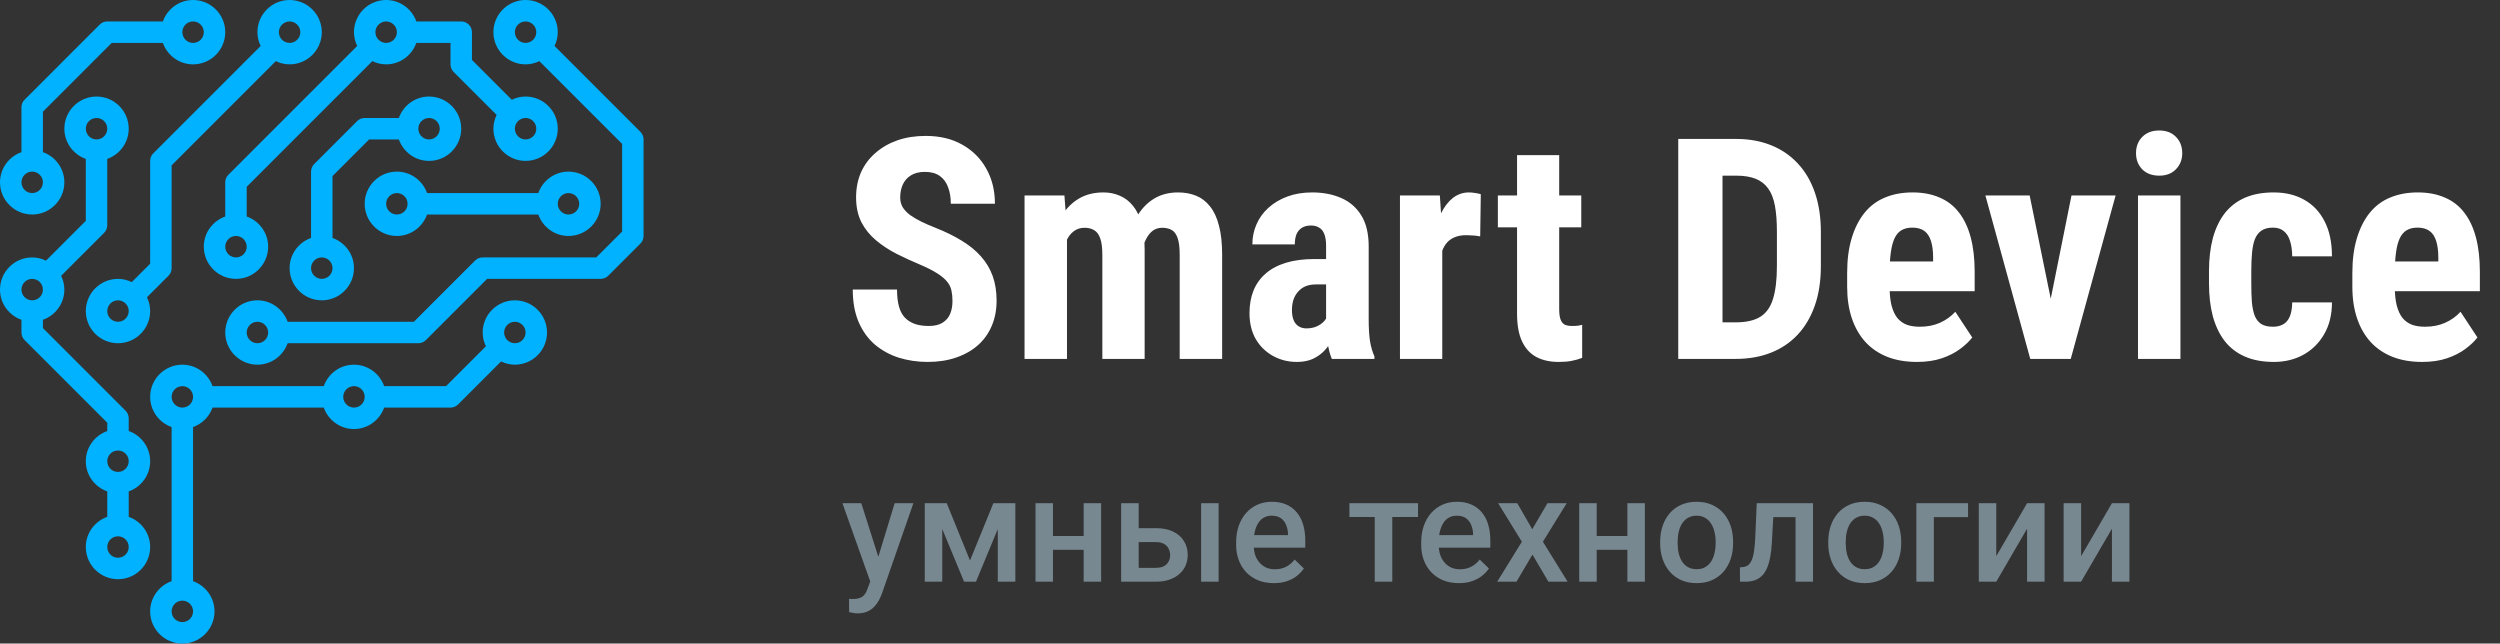 <svg width="202" height="52" viewBox="0 0 202 52" fill="none" xmlns="http://www.w3.org/2000/svg">
<rect x="0" y="0" width="202" height="52" fill="#333333" stroke="none"/>
<path d="M76.96 24.325C76.96 24.007 76.931 23.718 76.874 23.458C76.817 23.198 76.695 22.957 76.508 22.738C76.329 22.518 76.065 22.298 75.715 22.079C75.373 21.859 74.925 21.631 74.372 21.395C73.713 21.118 73.074 20.825 72.456 20.516C71.837 20.199 71.28 19.832 70.783 19.418C70.287 19.002 69.892 18.514 69.599 17.953C69.314 17.383 69.172 16.716 69.172 15.951C69.172 15.202 69.306 14.523 69.575 13.912C69.851 13.302 70.242 12.781 70.747 12.35C71.251 11.91 71.841 11.572 72.517 11.336C73.2 11.1 73.961 10.982 74.799 10.982C75.939 10.982 76.923 11.218 77.753 11.69C78.592 12.162 79.239 12.809 79.694 13.631C80.158 14.453 80.39 15.397 80.39 16.463H76.826C76.826 15.959 76.752 15.515 76.606 15.133C76.468 14.742 76.244 14.437 75.935 14.217C75.625 13.998 75.227 13.888 74.738 13.888C74.283 13.888 73.904 13.981 73.603 14.168C73.31 14.348 73.09 14.596 72.944 14.913C72.805 15.222 72.736 15.572 72.736 15.963C72.736 16.256 72.805 16.52 72.944 16.756C73.09 16.984 73.29 17.192 73.542 17.379C73.794 17.558 74.091 17.733 74.433 17.904C74.783 18.075 75.165 18.241 75.581 18.404C76.386 18.722 77.098 19.072 77.717 19.454C78.335 19.828 78.852 20.252 79.267 20.724C79.682 21.188 79.995 21.712 80.207 22.298C80.419 22.884 80.524 23.552 80.524 24.3C80.524 25.041 80.394 25.716 80.134 26.327C79.882 26.929 79.511 27.45 79.023 27.889C78.535 28.32 77.945 28.654 77.253 28.89C76.569 29.126 75.804 29.244 74.958 29.244C74.136 29.244 73.359 29.13 72.626 28.902C71.894 28.666 71.247 28.312 70.686 27.84C70.132 27.36 69.697 26.754 69.379 26.021C69.062 25.281 68.903 24.406 68.903 23.397H72.48C72.48 23.934 72.533 24.394 72.639 24.776C72.745 25.151 72.907 25.452 73.127 25.68C73.347 25.899 73.615 26.066 73.933 26.18C74.258 26.286 74.628 26.339 75.043 26.339C75.516 26.339 75.89 26.249 76.166 26.07C76.451 25.891 76.655 25.651 76.777 25.35C76.899 25.049 76.96 24.707 76.96 24.325ZM86.213 18.526V29H82.783V15.792H86.005L86.213 18.526ZM85.725 21.944L84.785 21.969C84.768 21.041 84.85 20.186 85.029 19.405C85.208 18.624 85.476 17.945 85.835 17.367C86.201 16.789 86.66 16.341 87.214 16.024C87.767 15.707 88.414 15.548 89.155 15.548C89.635 15.548 90.079 15.637 90.485 15.816C90.892 15.987 91.246 16.26 91.547 16.634C91.849 17 92.08 17.481 92.243 18.075C92.406 18.661 92.487 19.365 92.487 20.186V29H89.069V20.602C89.069 20.016 89.012 19.568 88.898 19.259C88.784 18.941 88.622 18.722 88.41 18.6C88.199 18.469 87.938 18.404 87.629 18.404C87.303 18.404 87.019 18.494 86.774 18.673C86.53 18.852 86.331 19.104 86.176 19.43C86.03 19.747 85.916 20.121 85.835 20.553C85.761 20.984 85.725 21.448 85.725 21.944ZM92.158 21.602L90.925 21.761C90.909 20.89 90.986 20.081 91.157 19.332C91.328 18.575 91.592 17.916 91.95 17.355C92.308 16.785 92.756 16.341 93.293 16.024C93.838 15.707 94.469 15.548 95.185 15.548C95.722 15.548 96.21 15.637 96.65 15.816C97.089 15.995 97.464 16.284 97.773 16.683C98.09 17.074 98.33 17.59 98.493 18.233C98.664 18.876 98.749 19.658 98.749 20.577V29H95.319V20.589C95.319 19.995 95.262 19.54 95.148 19.222C95.034 18.905 94.872 18.689 94.66 18.575C94.449 18.461 94.196 18.404 93.903 18.404C93.61 18.404 93.354 18.486 93.134 18.648C92.923 18.811 92.744 19.039 92.597 19.332C92.451 19.617 92.341 19.955 92.268 20.345C92.194 20.728 92.158 21.147 92.158 21.602ZM107.148 25.96V19.857C107.148 19.458 107.099 19.141 107.001 18.905C106.912 18.669 106.774 18.498 106.586 18.392C106.407 18.278 106.188 18.221 105.927 18.221C105.634 18.221 105.39 18.282 105.195 18.404C105 18.526 104.853 18.701 104.755 18.929C104.666 19.157 104.621 19.43 104.621 19.747H101.191C101.191 19.177 101.301 18.64 101.521 18.136C101.74 17.623 102.062 17.175 102.485 16.793C102.916 16.402 103.429 16.097 104.023 15.877C104.617 15.658 105.284 15.548 106.025 15.548C106.904 15.548 107.685 15.698 108.369 15.999C109.052 16.293 109.593 16.76 109.992 17.403C110.391 18.046 110.59 18.88 110.59 19.906V25.79C110.59 26.53 110.627 27.132 110.7 27.596C110.782 28.06 110.9 28.459 111.054 28.793V29H107.612C107.457 28.634 107.339 28.178 107.258 27.633C107.185 27.079 107.148 26.522 107.148 25.96ZM107.563 20.931L107.575 22.982H106.318C105.992 22.982 105.708 23.035 105.463 23.141C105.227 23.246 105.028 23.397 104.865 23.592C104.702 23.779 104.58 23.999 104.499 24.252C104.426 24.504 104.389 24.772 104.389 25.057C104.389 25.375 104.434 25.643 104.523 25.863C104.613 26.082 104.747 26.249 104.926 26.363C105.105 26.477 105.317 26.534 105.561 26.534C105.935 26.534 106.261 26.457 106.538 26.302C106.814 26.148 107.018 25.96 107.148 25.741C107.286 25.521 107.331 25.317 107.282 25.13L108.063 26.461C107.966 26.762 107.832 27.075 107.661 27.401C107.498 27.726 107.29 28.027 107.038 28.304C106.786 28.581 106.472 28.809 106.098 28.988C105.732 29.159 105.297 29.244 104.792 29.244C104.084 29.244 103.437 29.081 102.851 28.756C102.265 28.43 101.801 27.975 101.459 27.389C101.126 26.803 100.959 26.107 100.959 25.301C100.959 24.634 101.065 24.032 101.276 23.495C101.496 22.949 101.822 22.49 102.253 22.115C102.684 21.733 103.229 21.44 103.889 21.236C104.548 21.033 105.321 20.931 106.208 20.931H107.563ZM116.535 18.734V29H113.117V15.792H116.34L116.535 18.734ZM119.648 15.694L119.599 19.1C119.444 19.067 119.257 19.043 119.038 19.027C118.826 19.011 118.639 19.002 118.476 19.002C118.094 19.002 117.768 19.064 117.5 19.186C117.231 19.299 117.007 19.474 116.828 19.71C116.657 19.938 116.527 20.223 116.438 20.565C116.348 20.907 116.295 21.293 116.279 21.725L115.632 21.48C115.632 20.618 115.697 19.828 115.827 19.112C115.965 18.388 116.169 17.761 116.438 17.232C116.706 16.695 117.028 16.28 117.402 15.987C117.784 15.694 118.216 15.548 118.696 15.548C118.859 15.548 119.029 15.564 119.208 15.597C119.396 15.621 119.542 15.654 119.648 15.694ZM127.766 15.792V18.368H121.027V15.792H127.766ZM122.578 12.533H125.983V24.972C125.983 25.338 126.02 25.619 126.093 25.814C126.167 26.009 126.276 26.148 126.423 26.229C126.577 26.302 126.781 26.339 127.033 26.339C127.204 26.339 127.363 26.331 127.509 26.314C127.656 26.29 127.766 26.266 127.839 26.241V28.915C127.57 29.02 127.285 29.102 126.984 29.159C126.691 29.216 126.341 29.244 125.935 29.244C125.251 29.244 124.657 29.114 124.152 28.854C123.656 28.593 123.269 28.178 122.993 27.608C122.716 27.031 122.578 26.274 122.578 25.338V12.533ZM140.241 29H137.104L137.128 26.046H140.241C141.104 26.046 141.775 25.891 142.255 25.582C142.736 25.273 143.073 24.785 143.269 24.117C143.472 23.45 143.574 22.575 143.574 21.493V18.722C143.574 17.9 143.521 17.204 143.415 16.634C143.309 16.056 143.13 15.593 142.878 15.243C142.626 14.885 142.288 14.62 141.865 14.449C141.442 14.278 140.917 14.193 140.29 14.193H137.043V11.227H140.29C141.315 11.227 142.247 11.393 143.085 11.727C143.924 12.061 144.644 12.549 145.246 13.192C145.848 13.827 146.312 14.612 146.638 15.548C146.963 16.484 147.126 17.55 147.126 18.746V21.493C147.126 22.697 146.963 23.763 146.638 24.691C146.312 25.619 145.848 26.404 145.246 27.047C144.652 27.682 143.932 28.166 143.085 28.5C142.239 28.833 141.291 29 140.241 29ZM139.179 11.227V29H135.603V11.227H139.179ZM154.89 29.244C153.986 29.244 153.185 29.106 152.485 28.829C151.793 28.552 151.207 28.154 150.727 27.633C150.247 27.104 149.881 26.465 149.628 25.716C149.376 24.968 149.25 24.113 149.25 23.153V22.066C149.25 20.992 149.372 20.052 149.616 19.247C149.86 18.433 150.206 17.749 150.654 17.196C151.101 16.642 151.651 16.231 152.302 15.963C152.961 15.686 153.706 15.548 154.536 15.548C155.366 15.548 156.094 15.686 156.721 15.963C157.355 16.231 157.88 16.638 158.295 17.184C158.71 17.721 159.024 18.388 159.235 19.186C159.447 19.983 159.553 20.911 159.553 21.969V23.531H150.703V21.127H156.196V20.821C156.196 20.284 156.139 19.837 156.025 19.479C155.911 19.112 155.732 18.84 155.488 18.661C155.244 18.482 154.918 18.392 154.511 18.392C154.169 18.392 153.881 18.461 153.645 18.6C153.409 18.738 153.221 18.954 153.083 19.247C152.945 19.54 152.843 19.922 152.778 20.394C152.713 20.858 152.68 21.415 152.68 22.066V23.153C152.68 23.763 152.733 24.276 152.839 24.691C152.945 25.098 153.099 25.431 153.303 25.692C153.514 25.944 153.771 26.127 154.072 26.241C154.373 26.347 154.723 26.4 155.122 26.4C155.724 26.4 156.265 26.294 156.745 26.082C157.233 25.863 157.648 25.566 157.99 25.191L159.357 27.267C159.121 27.576 158.796 27.885 158.381 28.194C157.966 28.504 157.469 28.756 156.892 28.951C156.314 29.146 155.646 29.244 154.89 29.244ZM165.253 26.363L167.377 15.792H170.942L167.316 29H165.18L165.253 26.363ZM163.996 15.792L166.157 26.375L166.193 29H164.045L160.419 15.792H163.996ZM176.179 15.792V29H172.749V15.792H176.179ZM172.59 12.374C172.59 11.845 172.757 11.41 173.09 11.068C173.432 10.718 173.888 10.543 174.458 10.543C175.035 10.543 175.491 10.718 175.825 11.068C176.158 11.41 176.325 11.845 176.325 12.374C176.325 12.895 176.154 13.33 175.812 13.68C175.479 14.022 175.031 14.193 174.47 14.193C173.892 14.193 173.432 14.022 173.09 13.68C172.757 13.33 172.59 12.895 172.59 12.374ZM183.662 26.4C183.979 26.4 184.252 26.335 184.479 26.205C184.715 26.074 184.895 25.863 185.017 25.57C185.139 25.277 185.204 24.898 185.212 24.435H188.422C188.422 25.427 188.211 26.286 187.788 27.01C187.373 27.726 186.811 28.28 186.103 28.67C185.403 29.053 184.61 29.244 183.723 29.244C182.836 29.244 182.062 29.102 181.403 28.817C180.744 28.532 180.199 28.117 179.768 27.572C179.344 27.026 179.023 26.363 178.803 25.582C178.592 24.793 178.486 23.889 178.486 22.872V21.908C178.486 20.907 178.592 20.012 178.803 19.222C179.023 18.433 179.344 17.765 179.768 17.22C180.199 16.675 180.74 16.26 181.391 15.975C182.05 15.69 182.823 15.548 183.71 15.548C184.663 15.548 185.489 15.747 186.188 16.146C186.888 16.537 187.434 17.114 187.824 17.879C188.223 18.644 188.422 19.588 188.422 20.711H185.212C185.204 20.207 185.143 19.788 185.029 19.454C184.923 19.112 184.756 18.852 184.528 18.673C184.309 18.486 184.016 18.392 183.649 18.392C183.267 18.392 182.958 18.474 182.722 18.636C182.494 18.791 182.319 19.019 182.197 19.32C182.083 19.613 182.006 19.979 181.965 20.419C181.924 20.858 181.904 21.354 181.904 21.908V22.872C181.904 23.466 181.92 23.983 181.953 24.422C181.993 24.854 182.071 25.22 182.185 25.521C182.307 25.814 182.482 26.034 182.709 26.18C182.945 26.327 183.263 26.4 183.662 26.4ZM195.71 29.244C194.807 29.244 194.005 29.106 193.305 28.829C192.613 28.552 192.028 28.154 191.547 27.633C191.067 27.104 190.701 26.465 190.449 25.716C190.196 24.968 190.07 24.113 190.07 23.153V22.066C190.07 20.992 190.192 20.052 190.437 19.247C190.681 18.433 191.027 17.749 191.474 17.196C191.922 16.642 192.471 16.231 193.122 15.963C193.781 15.686 194.526 15.548 195.356 15.548C196.186 15.548 196.914 15.686 197.541 15.963C198.176 16.231 198.701 16.638 199.116 17.184C199.531 17.721 199.844 18.388 200.056 19.186C200.267 19.983 200.373 20.911 200.373 21.969V23.531H191.523V21.127H197.016V20.821C197.016 20.284 196.959 19.837 196.845 19.479C196.731 19.112 196.552 18.84 196.308 18.661C196.064 18.482 195.738 18.392 195.332 18.392C194.99 18.392 194.701 18.461 194.465 18.6C194.229 18.738 194.042 18.954 193.903 19.247C193.765 19.54 193.663 19.922 193.598 20.394C193.533 20.858 193.5 21.415 193.5 22.066V23.153C193.5 23.763 193.553 24.276 193.659 24.691C193.765 25.098 193.92 25.431 194.123 25.692C194.335 25.944 194.591 26.127 194.892 26.241C195.193 26.347 195.543 26.4 195.942 26.4C196.544 26.4 197.085 26.294 197.565 26.082C198.054 25.863 198.469 25.566 198.811 25.191L200.178 27.267C199.942 27.576 199.616 27.885 199.201 28.194C198.786 28.504 198.29 28.756 197.712 28.951C197.134 29.146 196.467 29.244 195.71 29.244Z" fill="white"/>
<path d="M70.566 46.309L72.289 40.66H73.801L71.258 47.967C71.199 48.123 71.123 48.293 71.029 48.477C70.936 48.66 70.812 48.834 70.66 48.998C70.512 49.166 70.326 49.301 70.103 49.402C69.881 49.508 69.611 49.56 69.295 49.56C69.17 49.56 69.049 49.549 68.932 49.525C68.818 49.506 68.711 49.484 68.609 49.461L68.603 48.383C68.643 48.387 68.689 48.391 68.744 48.395C68.803 48.398 68.85 48.4 68.885 48.4C69.119 48.4 69.314 48.371 69.471 48.312C69.627 48.258 69.754 48.168 69.852 48.043C69.953 47.918 70.039 47.75 70.109 47.539L70.566 46.309ZM69.594 40.66L71.1 45.406L71.352 46.895L70.373 47.147L68.07 40.66H69.594ZM78.377 45.289L80.264 40.66H81.488L78.857 47H77.897L75.272 40.66H76.496L78.377 45.289ZM76.133 40.66V47H74.721V40.66H76.133ZM80.621 47V40.66H82.039V47H80.621ZM87.951 43.309V44.422H84.67V43.309H87.951ZM85.08 40.66V47H83.668V40.66H85.08ZM88.971 40.66V47H87.559V40.66H88.971ZM91.525 42.676H93.394C93.941 42.676 94.406 42.768 94.789 42.951C95.172 43.135 95.463 43.391 95.662 43.719C95.865 44.043 95.967 44.414 95.967 44.832C95.967 45.141 95.91 45.428 95.797 45.693C95.684 45.955 95.516 46.184 95.293 46.379C95.074 46.574 94.805 46.727 94.484 46.836C94.168 46.945 93.805 47 93.394 47H90.588V40.66H92.006V45.881H93.394C93.676 45.881 93.9 45.832 94.068 45.734C94.236 45.637 94.357 45.51 94.432 45.353C94.51 45.197 94.549 45.031 94.549 44.855C94.549 44.676 94.51 44.506 94.432 44.346C94.357 44.185 94.236 44.055 94.068 43.953C93.9 43.852 93.676 43.801 93.394 43.801H91.525V42.676ZM98.463 40.66V47H97.051V40.66H98.463ZM102.928 47.117C102.459 47.117 102.035 47.041 101.656 46.889C101.281 46.732 100.961 46.516 100.695 46.238C100.434 45.961 100.232 45.635 100.092 45.26C99.951 44.885 99.881 44.48 99.881 44.047V43.812C99.881 43.316 99.953 42.867 100.098 42.465C100.242 42.062 100.443 41.719 100.701 41.434C100.959 41.145 101.264 40.924 101.615 40.772C101.967 40.619 102.348 40.543 102.758 40.543C103.211 40.543 103.607 40.619 103.947 40.772C104.287 40.924 104.568 41.139 104.791 41.416C105.018 41.69 105.186 42.016 105.295 42.395C105.408 42.773 105.465 43.191 105.465 43.648V44.252H100.566V43.238H104.07V43.127C104.062 42.873 104.012 42.635 103.918 42.412C103.828 42.19 103.689 42.01 103.502 41.873C103.314 41.736 103.064 41.668 102.752 41.668C102.518 41.668 102.309 41.719 102.125 41.82C101.945 41.918 101.795 42.06 101.674 42.248C101.553 42.435 101.459 42.662 101.393 42.928C101.33 43.19 101.299 43.484 101.299 43.812V44.047C101.299 44.324 101.336 44.582 101.41 44.82C101.488 45.055 101.602 45.26 101.75 45.435C101.898 45.611 102.078 45.75 102.289 45.852C102.5 45.949 102.74 45.998 103.01 45.998C103.35 45.998 103.652 45.93 103.918 45.793C104.184 45.656 104.414 45.463 104.609 45.213L105.354 45.934C105.217 46.133 105.039 46.324 104.82 46.508C104.602 46.688 104.334 46.834 104.018 46.947C103.705 47.06 103.342 47.117 102.928 47.117ZM112.496 40.66V47H111.078V40.66H112.496ZM114.576 40.66V41.773H109.033V40.66H114.576ZM117.881 47.117C117.412 47.117 116.988 47.041 116.609 46.889C116.234 46.732 115.914 46.516 115.648 46.238C115.387 45.961 115.186 45.635 115.045 45.26C114.904 44.885 114.834 44.48 114.834 44.047V43.812C114.834 43.316 114.906 42.867 115.051 42.465C115.195 42.062 115.396 41.719 115.654 41.434C115.912 41.145 116.217 40.924 116.568 40.772C116.92 40.619 117.301 40.543 117.711 40.543C118.164 40.543 118.561 40.619 118.9 40.772C119.24 40.924 119.521 41.139 119.744 41.416C119.971 41.69 120.139 42.016 120.248 42.395C120.361 42.773 120.418 43.191 120.418 43.648V44.252H115.52V43.238H119.023V43.127C119.016 42.873 118.965 42.635 118.871 42.412C118.781 42.19 118.643 42.01 118.455 41.873C118.268 41.736 118.018 41.668 117.705 41.668C117.471 41.668 117.262 41.719 117.078 41.82C116.898 41.918 116.748 42.06 116.627 42.248C116.506 42.435 116.412 42.662 116.346 42.928C116.283 43.19 116.252 43.484 116.252 43.812V44.047C116.252 44.324 116.289 44.582 116.363 44.82C116.441 45.055 116.555 45.26 116.703 45.435C116.852 45.611 117.031 45.75 117.242 45.852C117.453 45.949 117.693 45.998 117.963 45.998C118.303 45.998 118.605 45.93 118.871 45.793C119.137 45.656 119.367 45.463 119.562 45.213L120.307 45.934C120.17 46.133 119.992 46.324 119.773 46.508C119.555 46.688 119.287 46.834 118.971 46.947C118.658 47.06 118.295 47.117 117.881 47.117ZM122.598 40.66L123.805 42.764L125.035 40.66H126.588L124.666 43.772L126.664 47H125.111L123.822 44.809L122.533 47H120.975L122.967 43.772L121.051 40.66H122.598ZM131.885 43.309V44.422H128.604V43.309H131.885ZM129.014 40.66V47H127.602V40.66H129.014ZM132.904 40.66V47H131.492V40.66H132.904ZM134.141 43.9V43.766C134.141 43.309 134.207 42.885 134.34 42.494C134.473 42.1 134.664 41.758 134.914 41.469C135.168 41.176 135.477 40.949 135.84 40.789C136.207 40.625 136.621 40.543 137.082 40.543C137.547 40.543 137.961 40.625 138.324 40.789C138.691 40.949 139.002 41.176 139.256 41.469C139.51 41.758 139.703 42.1 139.836 42.494C139.969 42.885 140.035 43.309 140.035 43.766V43.9C140.035 44.357 139.969 44.781 139.836 45.172C139.703 45.562 139.51 45.904 139.256 46.197C139.002 46.486 138.693 46.713 138.33 46.877C137.967 47.037 137.555 47.117 137.094 47.117C136.629 47.117 136.213 47.037 135.846 46.877C135.482 46.713 135.174 46.486 134.92 46.197C134.666 45.904 134.473 45.562 134.34 45.172C134.207 44.781 134.141 44.357 134.141 43.9ZM135.553 43.766V43.9C135.553 44.185 135.582 44.455 135.641 44.709C135.699 44.963 135.791 45.185 135.916 45.377C136.041 45.568 136.201 45.719 136.396 45.828C136.592 45.938 136.824 45.992 137.094 45.992C137.355 45.992 137.582 45.938 137.773 45.828C137.969 45.719 138.129 45.568 138.254 45.377C138.379 45.185 138.471 44.963 138.529 44.709C138.592 44.455 138.623 44.185 138.623 43.9V43.766C138.623 43.484 138.592 43.219 138.529 42.969C138.471 42.715 138.377 42.49 138.248 42.295C138.123 42.1 137.963 41.947 137.768 41.838C137.576 41.725 137.348 41.668 137.082 41.668C136.816 41.668 136.586 41.725 136.391 41.838C136.199 41.947 136.041 42.1 135.916 42.295C135.791 42.49 135.699 42.715 135.641 42.969C135.582 43.219 135.553 43.484 135.553 43.766ZM145.385 40.66V41.785H142.291V40.66H145.385ZM146.492 40.66V47H145.08V40.66H146.492ZM141.945 40.66H143.34L143.17 43.795C143.146 44.26 143.1 44.67 143.029 45.025C142.963 45.377 142.873 45.68 142.76 45.934C142.646 46.184 142.508 46.387 142.344 46.543C142.18 46.699 141.988 46.815 141.77 46.889C141.551 46.963 141.305 47 141.031 47H140.592L140.586 45.84L140.809 45.822C140.953 45.81 141.078 45.773 141.184 45.711C141.289 45.645 141.379 45.551 141.453 45.43C141.531 45.309 141.594 45.152 141.641 44.961C141.691 44.77 141.73 44.543 141.758 44.281C141.789 44.02 141.812 43.715 141.828 43.367L141.945 40.66ZM147.723 43.9V43.766C147.723 43.309 147.789 42.885 147.922 42.494C148.055 42.1 148.246 41.758 148.496 41.469C148.75 41.176 149.059 40.949 149.422 40.789C149.789 40.625 150.203 40.543 150.664 40.543C151.129 40.543 151.543 40.625 151.906 40.789C152.273 40.949 152.584 41.176 152.838 41.469C153.092 41.758 153.285 42.1 153.418 42.494C153.551 42.885 153.617 43.309 153.617 43.766V43.9C153.617 44.357 153.551 44.781 153.418 45.172C153.285 45.562 153.092 45.904 152.838 46.197C152.584 46.486 152.275 46.713 151.912 46.877C151.549 47.037 151.137 47.117 150.676 47.117C150.211 47.117 149.795 47.037 149.428 46.877C149.064 46.713 148.756 46.486 148.502 46.197C148.248 45.904 148.055 45.562 147.922 45.172C147.789 44.781 147.723 44.357 147.723 43.9ZM149.135 43.766V43.9C149.135 44.185 149.164 44.455 149.223 44.709C149.281 44.963 149.373 45.185 149.498 45.377C149.623 45.568 149.783 45.719 149.979 45.828C150.174 45.938 150.406 45.992 150.676 45.992C150.938 45.992 151.164 45.938 151.355 45.828C151.551 45.719 151.711 45.568 151.836 45.377C151.961 45.185 152.053 44.963 152.111 44.709C152.174 44.455 152.205 44.185 152.205 43.9V43.766C152.205 43.484 152.174 43.219 152.111 42.969C152.053 42.715 151.959 42.49 151.83 42.295C151.705 42.1 151.545 41.947 151.35 41.838C151.158 41.725 150.93 41.668 150.664 41.668C150.398 41.668 150.168 41.725 149.973 41.838C149.781 41.947 149.623 42.1 149.498 42.295C149.373 42.49 149.281 42.715 149.223 42.969C149.164 43.219 149.135 43.484 149.135 43.766ZM159.02 40.66V41.785H156.254V47H154.842V40.66H159.02ZM161.299 44.938L163.789 40.66H165.201V47H163.789V42.717L161.299 47H159.887V40.66H161.299V44.938ZM168.154 44.938L170.645 40.66H172.057V47H170.645V42.717L168.154 47H166.742V40.66H168.154V44.938Z" fill="#788891"/>
<path d="M32.067 13.867C33.195 13.867 34.148 14.594 34.507 15.6H43.493C43.852 14.594 44.805 13.867 45.933 13.867C47.367 13.867 48.533 15.033 48.533 16.466C48.533 17.9 47.367 19.066 45.933 19.066C44.805 19.066 43.852 18.339 43.493 17.333H34.506C34.148 18.339 33.194 19.066 32.066 19.066C30.632 19.066 29.466 17.9 29.466 16.466C29.466 15.033 30.633 13.867 32.067 13.867ZM45.933 17.333C46.411 17.333 46.8 16.945 46.8 16.466C46.8 15.988 46.411 15.6 45.933 15.6C45.456 15.6 45.067 15.988 45.067 16.466C45.067 16.945 45.456 17.333 45.933 17.333ZM32.067 17.333C32.544 17.333 32.933 16.945 32.933 16.466C32.933 15.988 32.544 15.6 32.067 15.6C31.589 15.6 31.2 15.988 31.2 16.466C31.2 16.945 31.589 17.333 32.067 17.333Z" fill="#00B2FF"/>
<path d="M25.133 19.226V13.867C25.133 13.636 25.224 13.416 25.387 13.254L28.854 9.787C29.016 9.624 29.237 9.533 29.467 9.533H32.226C32.585 8.527 33.538 7.8 34.667 7.8C36.1 7.8 37.267 8.966 37.267 10.4C37.267 11.833 36.1 13 34.667 13C33.538 13 32.585 12.273 32.226 11.267H29.825L26.867 14.225V19.226C27.873 19.585 28.6 20.538 28.6 21.666C28.6 23.1 27.433 24.266 26 24.266C24.567 24.266 23.4 23.1 23.4 21.666C23.4 20.538 24.127 19.585 25.133 19.226ZM34.667 11.267C35.144 11.267 35.533 10.878 35.533 10.4C35.533 9.921 35.144 9.533 34.667 9.533C34.189 9.533 33.8 9.921 33.8 10.4C33.8 10.878 34.189 11.267 34.667 11.267ZM26 22.533C26.477 22.533 26.867 22.145 26.867 21.666C26.867 21.188 26.477 20.8 26 20.8C25.522 20.8 25.133 21.188 25.133 21.666C25.133 22.145 25.522 22.533 26 22.533Z" fill="#00B2FF"/>
<path d="M9.533 22.533C9.934 22.533 10.308 22.631 10.647 22.794L12.133 21.308V13C12.133 12.769 12.224 12.549 12.387 12.387L21.061 3.714C20.898 3.375 20.8 3 20.8 2.6C20.8 1.167 21.966 0 23.4 0C24.834 0 26 1.167 26 2.6C26 4.033 24.834 5.2 23.4 5.2C23 5.2 22.625 5.102 22.286 4.939L13.867 13.359V21.666C13.867 21.897 13.776 22.117 13.613 22.279L11.873 24.019C12.035 24.358 12.133 24.733 12.133 25.133C12.133 26.566 10.967 27.733 9.533 27.733C8.1 27.733 6.933 26.566 6.933 25.133C6.933 23.7 8.1 22.533 9.533 22.533ZM23.4 3.467C23.878 3.467 24.267 3.078 24.267 2.6C24.267 2.122 23.878 1.733 23.4 1.733C22.922 1.733 22.533 2.122 22.533 2.6C22.533 3.078 22.922 3.467 23.4 3.467ZM9.533 26C10.011 26 10.4 25.611 10.4 25.133C10.4 24.654 10.011 24.266 9.533 24.266C9.056 24.266 8.667 24.654 8.667 25.133C8.667 25.611 9.056 26 9.533 26Z" fill="#00B2FF"/>
<path d="M1.733 12.293V8.667C1.733 8.436 1.824 8.216 1.987 8.054L8.054 1.987C8.216 1.824 8.437 1.733 8.667 1.733H13.159C13.518 0.727 14.472 0 15.6 0C17.033 0 18.2 1.167 18.2 2.6C18.2 4.033 17.033 5.2 15.6 5.2C14.472 5.2 13.518 4.473 13.159 3.467H9.025L3.467 9.025V12.293C4.473 12.651 5.2 13.605 5.2 14.733C5.2 16.166 4.033 17.333 2.6 17.333C1.166 17.333 -4.95911e-05 16.166 -4.95911e-05 14.733C-4.95911e-05 13.605 0.727 12.651 1.733 12.293ZM15.6 3.467C16.078 3.467 16.467 3.078 16.467 2.6C16.467 2.122 16.078 1.733 15.6 1.733C15.122 1.733 14.733 2.122 14.733 2.6C14.733 3.078 15.122 3.467 15.6 3.467ZM2.6 15.6C3.077 15.6 3.467 15.211 3.467 14.733C3.467 14.255 3.077 13.866 2.6 13.866C2.122 13.866 1.733 14.255 1.733 14.733C1.733 15.211 2.122 15.6 2.6 15.6Z" fill="#00B2FF"/>
<path d="M13.866 46.959V34.507C12.86 34.148 12.133 33.194 12.133 32.066C12.133 30.633 13.3 29.466 14.733 29.466C15.862 29.466 16.815 30.193 17.174 31.2H26.159C26.518 30.193 27.472 29.466 28.6 29.466C29.728 29.466 30.682 30.193 31.041 31.2H36.041L39.261 27.98C39.098 27.641 39 27.267 39 26.866C39 25.433 40.166 24.266 41.6 24.266C43.033 24.266 44.2 25.433 44.2 26.866C44.2 28.3 43.033 29.466 41.6 29.466C41.2 29.466 40.825 29.368 40.486 29.205L37.013 32.679C36.851 32.842 36.63 32.933 36.4 32.933H31.041C30.682 33.939 29.728 34.666 28.6 34.666C27.472 34.666 26.518 33.939 26.159 32.933H17.173C16.911 33.667 16.333 34.245 15.599 34.507V46.959C16.605 47.318 17.332 48.272 17.332 49.4C17.332 50.834 16.166 52 14.732 52C13.299 52 12.132 50.834 12.132 49.4C12.132 48.272 12.86 47.318 13.866 46.959ZM41.6 27.733C42.078 27.733 42.467 27.345 42.467 26.866C42.467 26.388 42.078 26 41.6 26C41.122 26 40.733 26.388 40.733 26.866C40.733 27.345 41.122 27.733 41.6 27.733ZM28.6 32.933C29.078 32.933 29.467 32.544 29.467 32.066C29.467 31.588 29.078 31.2 28.6 31.2C28.122 31.2 27.733 31.588 27.733 32.066C27.733 32.544 28.122 32.933 28.6 32.933ZM14.733 50.266C15.211 50.266 15.6 49.877 15.6 49.399C15.6 48.921 15.211 48.532 14.733 48.532C14.256 48.532 13.867 48.921 13.867 49.399C13.867 49.877 14.256 50.266 14.733 50.266ZM14.733 32.933C15.211 32.933 15.6 32.544 15.6 32.066C15.6 31.588 15.211 31.2 14.733 31.2C14.256 31.2 13.867 31.588 13.867 32.066C13.867 32.544 14.256 32.933 14.733 32.933Z" fill="#00B2FF"/>
<path d="M18.2 17.492V14.733C18.2 14.503 18.291 14.282 18.454 14.12L28.861 3.714C28.698 3.375 28.6 3 28.6 2.6C28.6 1.167 29.767 0 31.2 0C32.328 0 33.282 0.727 33.641 1.733H37.267C37.745 1.733 38.133 2.121 38.133 2.6V4.841L41.353 8.061C41.692 7.898 42.066 7.8 42.467 7.8C43.9 7.8 45.067 8.966 45.067 10.4C45.067 11.833 43.9 13 42.467 13C41.033 13 39.867 11.833 39.867 10.4C39.867 9.999 39.965 9.625 40.127 9.286L36.654 5.813C36.491 5.651 36.4 5.43 36.4 5.2V3.467H33.641C33.282 4.473 32.328 5.2 31.2 5.2C30.8 5.2 30.425 5.102 30.086 4.939L19.933 15.092V17.492C20.939 17.851 21.667 18.805 21.667 19.933C21.667 21.366 20.5 22.533 19.067 22.533C17.633 22.533 16.467 21.366 16.467 19.933C16.467 18.805 17.194 17.851 18.2 17.492ZM42.467 11.267C42.944 11.267 43.333 10.878 43.333 10.4C43.333 9.921 42.944 9.533 42.467 9.533C41.989 9.533 41.6 9.921 41.6 10.4C41.6 10.878 41.989 11.267 42.467 11.267ZM31.2 3.467C31.677 3.467 32.067 3.078 32.067 2.6C32.067 2.122 31.677 1.733 31.2 1.733C30.723 1.733 30.333 2.122 30.333 2.6C30.333 3.078 30.723 3.467 31.2 3.467ZM19.067 20.8C19.544 20.8 19.933 20.411 19.933 19.933C19.933 19.455 19.544 19.066 19.067 19.066C18.589 19.066 18.2 19.455 18.2 19.933C18.2 20.411 18.589 20.8 19.067 20.8Z" fill="#00B2FF"/>
<path d="M20.8 24.266C21.928 24.266 22.882 24.993 23.241 26H33.441L38.387 21.054C38.549 20.891 38.77 20.8 39 20.8H48.175L50.267 18.708V11.625L43.58 4.939C43.242 5.102 42.867 5.2 42.467 5.2C41.033 5.2 39.867 4.033 39.867 2.6C39.867 1.167 41.033 0 42.467 0C43.9 0 45.067 1.167 45.067 2.6C45.067 3 44.969 3.375 44.806 3.714L51.746 10.654C51.909 10.816 52 11.036 52 11.267V19.066C52 19.297 51.909 19.517 51.746 19.679L49.146 22.279C48.984 22.442 48.763 22.533 48.533 22.533H39.359L34.413 27.479C34.251 27.642 34.03 27.733 33.8 27.733H23.241C22.882 28.739 21.928 29.466 20.8 29.466C19.366 29.466 18.2 28.3 18.2 26.866C18.2 25.433 19.366 24.266 20.8 24.266ZM42.467 1.733C41.989 1.733 41.6 2.122 41.6 2.6C41.6 3.078 41.989 3.467 42.467 3.467C42.944 3.467 43.333 3.078 43.333 2.6C43.333 2.122 42.944 1.733 42.467 1.733ZM20.8 27.733C21.277 27.733 21.667 27.345 21.667 26.866C21.667 26.388 21.277 26 20.8 26C20.323 26 19.933 26.388 19.933 26.866C19.933 27.345 20.323 27.733 20.8 27.733Z" fill="#00B2FF"/>
<path d="M2.6 20.8C3 20.8 3.375 20.898 3.714 21.061L6.933 17.841V12.84C5.927 12.482 5.2 11.528 5.2 10.4C5.2 8.966 6.367 7.8 7.8 7.8C9.233 7.8 10.4 8.966 10.4 10.4C10.4 11.528 9.673 12.482 8.667 12.84V18.2C8.667 18.43 8.576 18.65 8.413 18.812L4.939 22.286C5.102 22.625 5.2 22.999 5.2 23.4C5.2 24.528 4.473 25.481 3.467 25.84V26.508L10.146 33.187C10.309 33.349 10.4 33.569 10.4 33.8V34.826C11.406 35.184 12.133 36.138 12.133 37.266C12.133 38.395 11.406 39.348 10.4 39.707V41.76C11.406 42.118 12.133 43.072 12.133 44.2C12.133 45.634 10.967 46.8 9.533 46.8C8.1 46.8 6.933 45.634 6.933 44.2C6.933 43.072 7.66 42.118 8.667 41.76V39.707C7.66 39.348 6.933 38.395 6.933 37.266C6.933 36.138 7.66 35.184 8.667 34.826V34.158L1.987 27.479C1.824 27.317 1.733 27.097 1.733 26.866V25.84C0.727 25.481 -3.24249e-05 24.528 -3.24249e-05 23.4C-3.24249e-05 21.966 1.167 20.8 2.6 20.8ZM7.8 11.267C8.277 11.267 8.667 10.878 8.667 10.4C8.667 9.921 8.277 9.533 7.8 9.533C7.322 9.533 6.933 9.921 6.933 10.4C6.933 10.878 7.322 11.267 7.8 11.267ZM9.533 45.066C10.011 45.066 10.4 44.678 10.4 44.199C10.4 43.721 10.011 43.333 9.533 43.333C9.056 43.333 8.667 43.721 8.667 44.199C8.667 44.678 9.056 45.066 9.533 45.066ZM9.533 38.133C10.011 38.133 10.4 37.745 10.4 37.266C10.4 36.788 10.011 36.4 9.533 36.4C9.056 36.4 8.667 36.788 8.667 37.266C8.667 37.745 9.056 38.133 9.533 38.133ZM2.6 24.266C3.078 24.266 3.467 23.878 3.467 23.4C3.467 22.921 3.078 22.533 2.6 22.533C2.122 22.533 1.733 22.921 1.733 23.4C1.733 23.878 2.122 24.266 2.6 24.266Z" fill="#00B2FF"/>
</svg>
